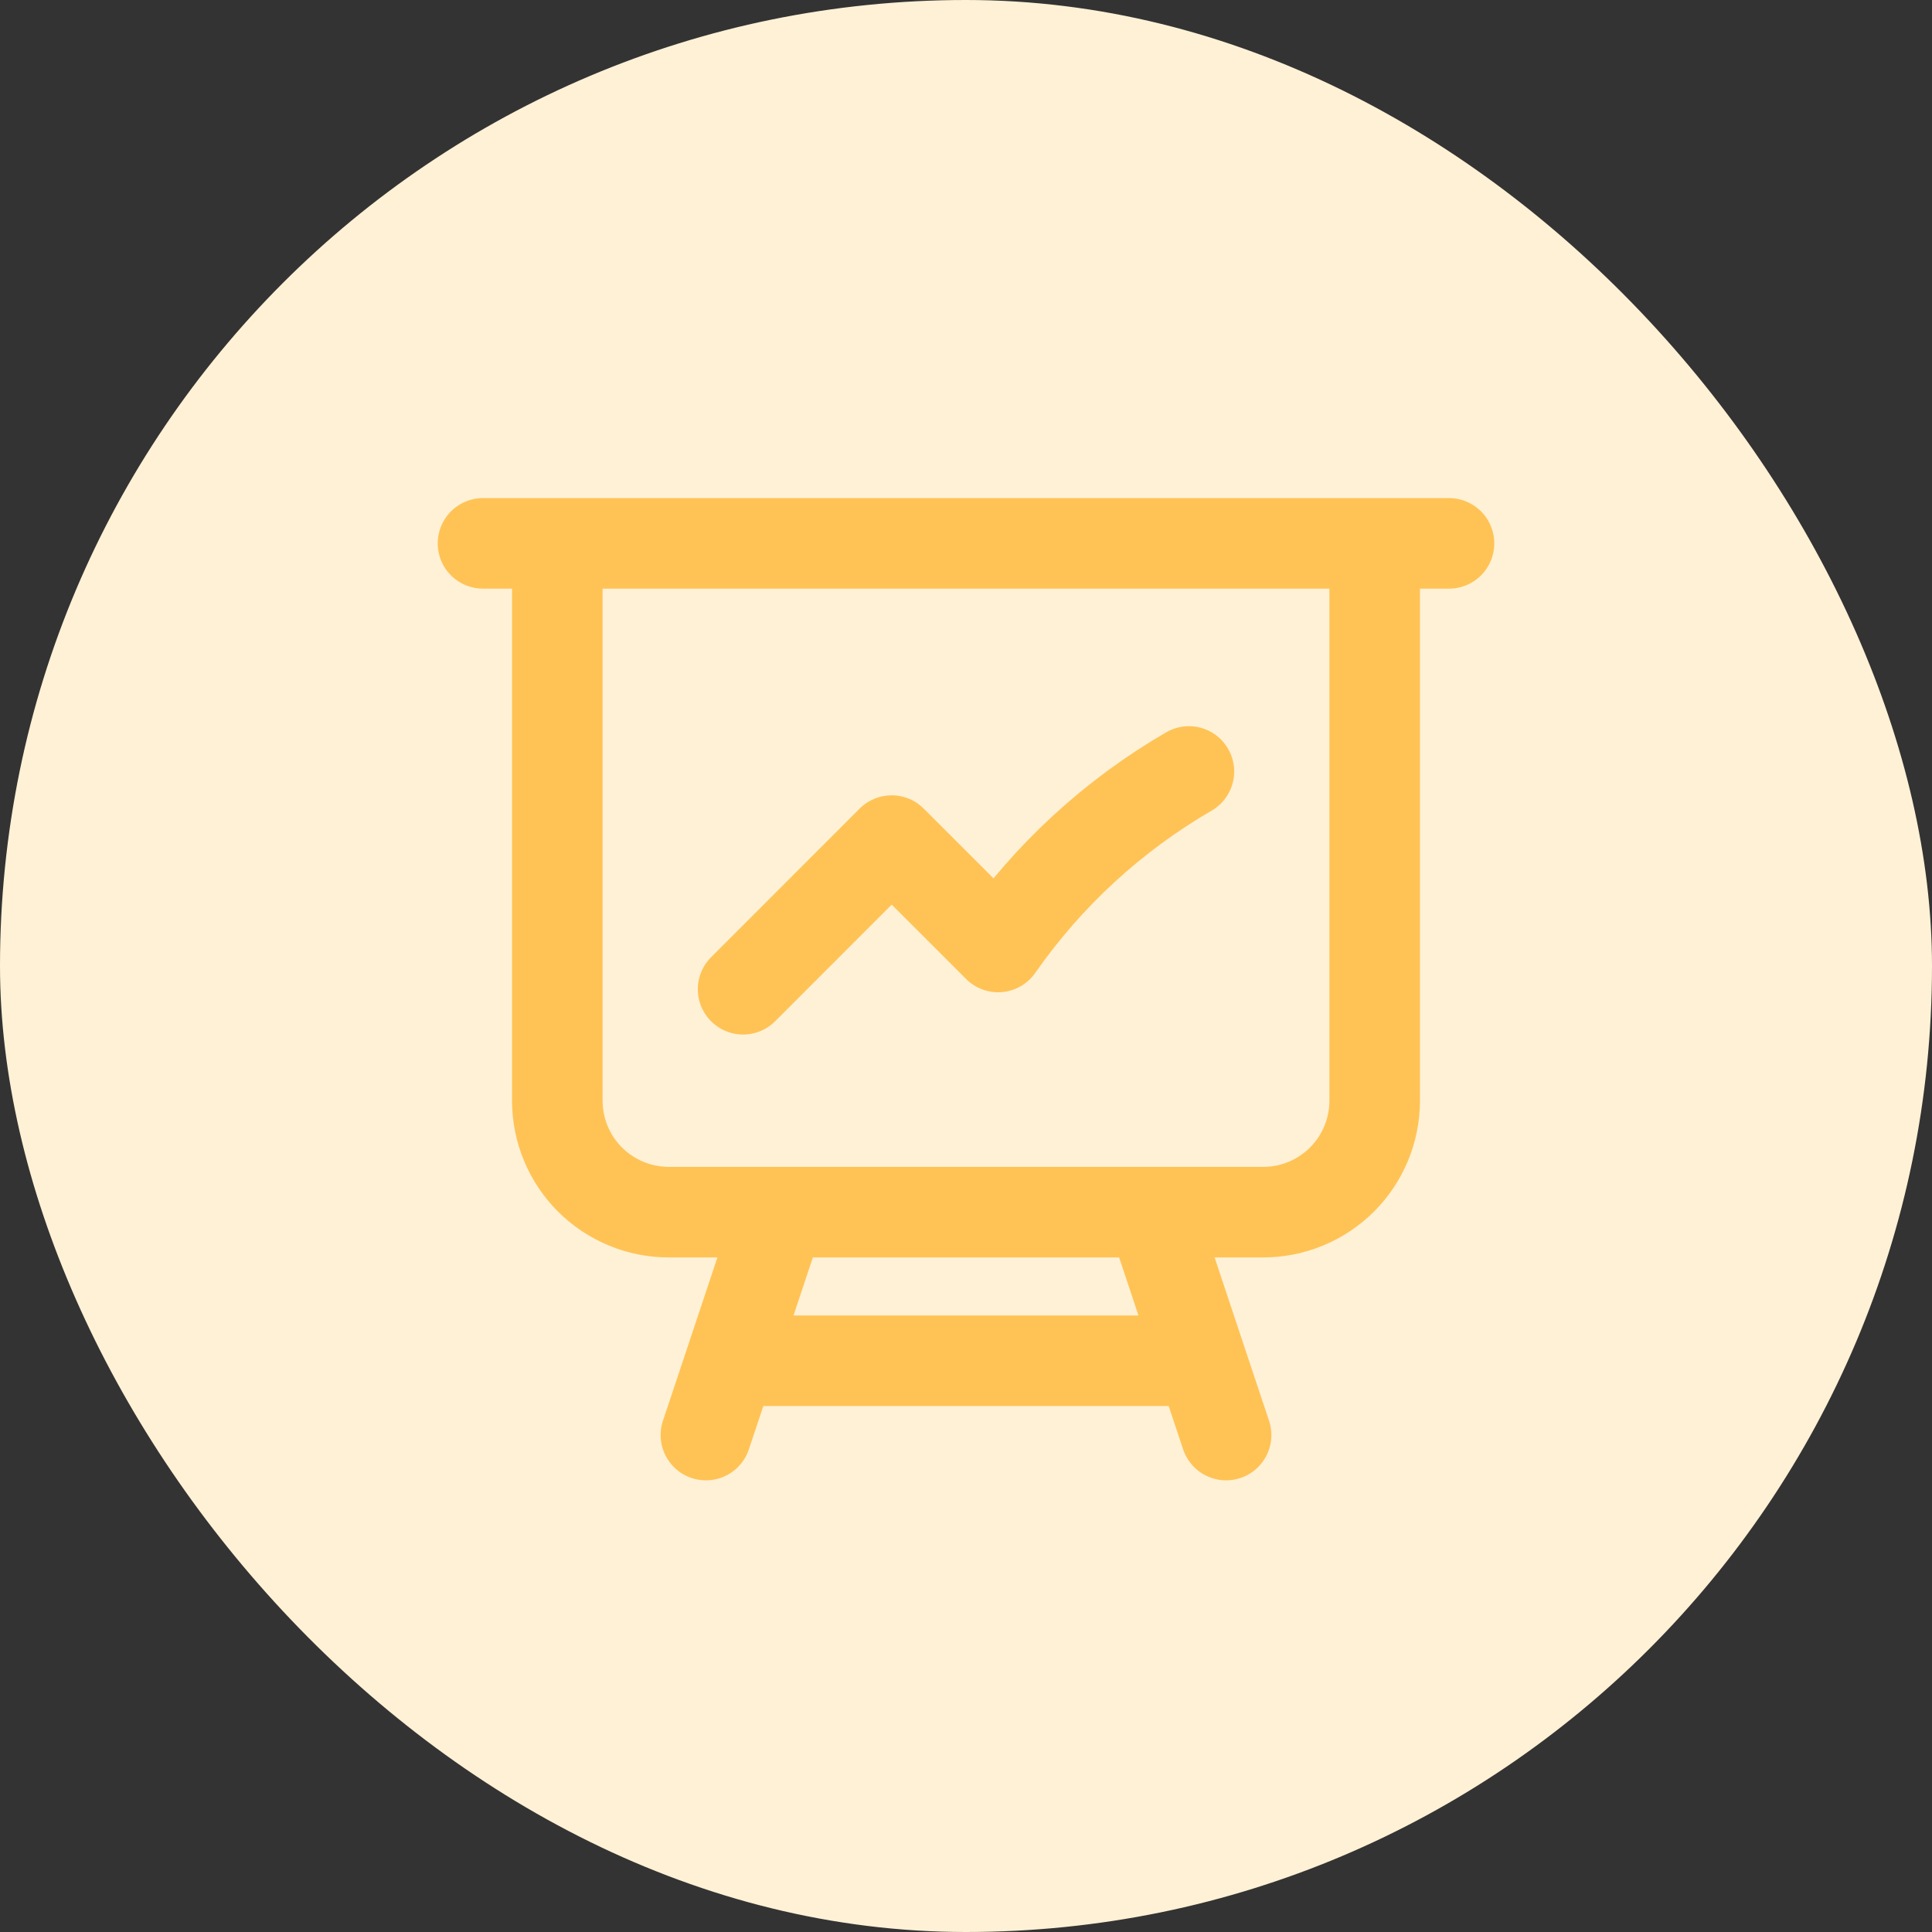 <svg width="32" height="32" viewBox="0 0 32 32" fill="none" xmlns="http://www.w3.org/2000/svg">
<rect x="0" y="0" width="32" height="32" fill="#333333" stroke="none"/>
<rect width="32" height="32" rx="16" fill="#FFF1D6"/>
<path d="M9.231 9V18.231C9.231 18.72 9.425 19.19 9.771 19.536C10.118 19.882 10.587 20.077 11.077 20.077H12.923M9.231 9H8M9.231 9H22.769M22.769 9H24M22.769 9V18.231C22.769 18.72 22.575 19.19 22.229 19.536C21.882 19.882 21.413 20.077 20.923 20.077H19.077M12.923 20.077H19.077M12.923 20.077L12.103 22.538M19.077 20.077L19.897 22.538M19.897 22.538L20.308 23.769M19.897 22.538H12.103M12.103 22.538L11.692 23.769M12.308 16.385L14.769 13.923L16.532 15.685C17.36 14.497 18.439 13.505 19.692 12.778" stroke="#FFC355" stroke-width="1.5" stroke-linecap="round" stroke-linejoin="round"/>
</svg>
